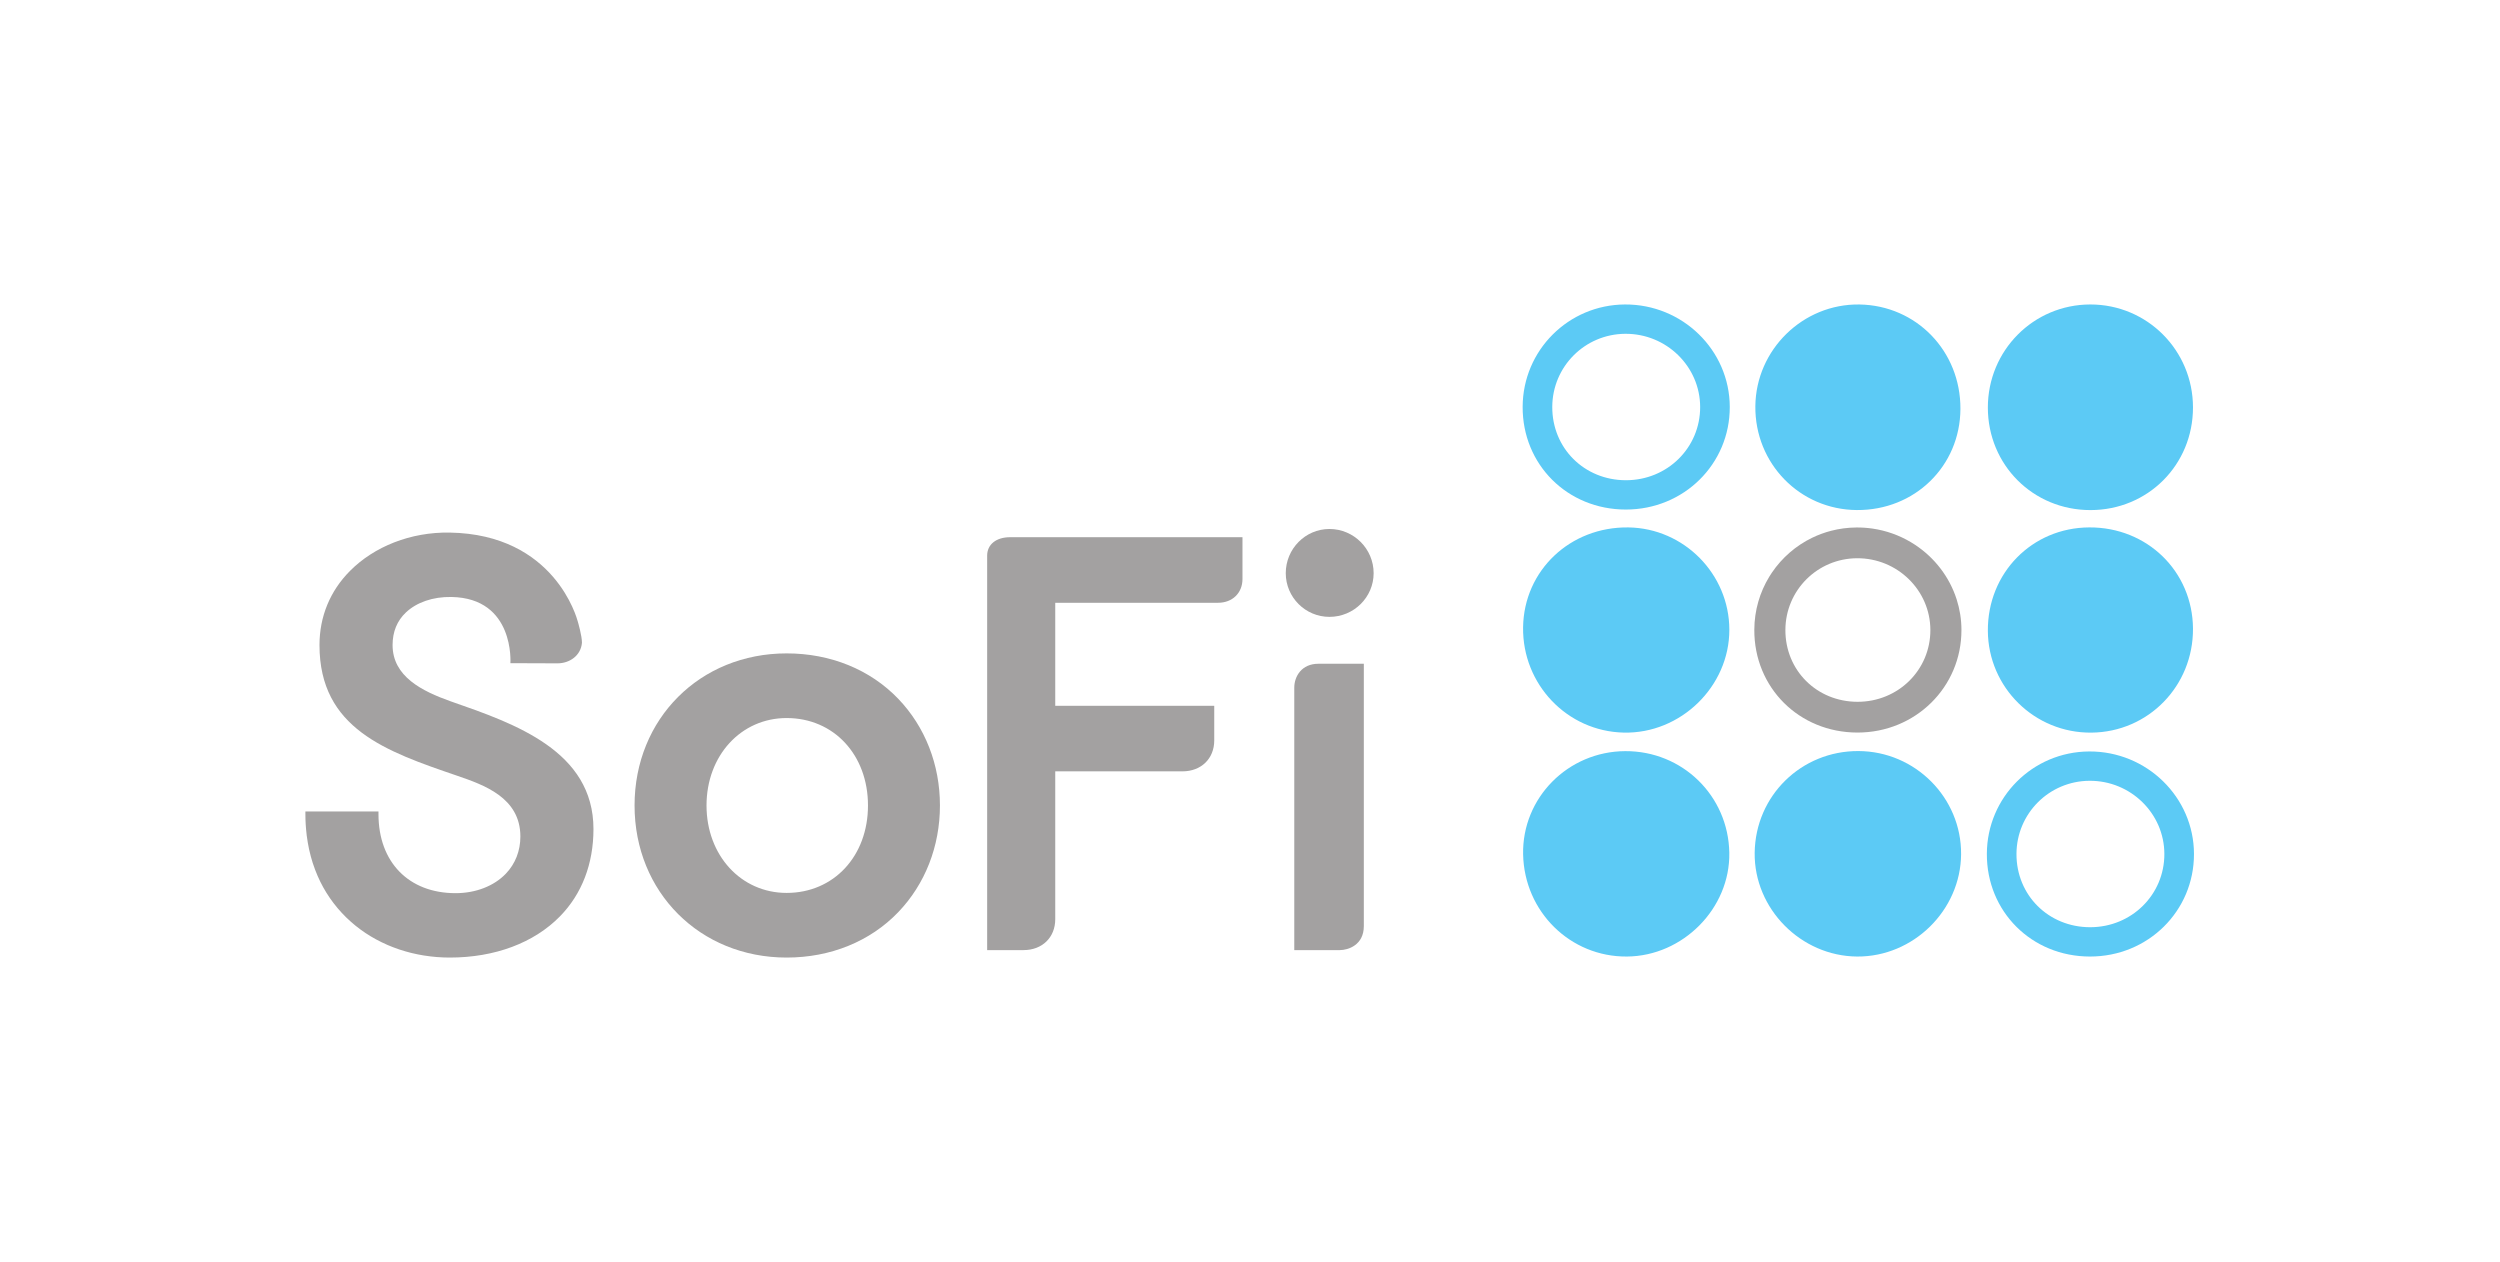 <?xml version="1.0" encoding="UTF-8" standalone="no"?>
<svg
   xmlns:dc="http://purl.org/dc/elements/1.1/"
   xmlns:cc="http://creativecommons.org/ns#"
   xmlns:rdf="http://www.w3.org/1999/02/22-rdf-syntax-ns#"
   xmlns:svg="http://www.w3.org/2000/svg"
   xmlns="http://www.w3.org/2000/svg"
   viewBox="0 0 1219.533 615.493"
   height="64"
   width="126.809"
   xml:space="preserve"
   id="svg2"
   version="1.1"><defs
     id="defs6" /><g
     transform="matrix(1.333,0,0,-1.333,0,615.493)"
     id="g10"><g
       transform="scale(0.1)"
       id="g12"><path
         id="path14"
         style="fill:#5ccaf5;fill-opacity:1;fill-rule:evenodd;stroke:none"
         d="m 6801.24,1868.86 c 207.87,-0.94 376.88,-171.02 375.43,-377.49 -1.54,-205.24 -174.77,-375.71 -380.39,-374.49 -206,1.45 -377.44,174.96 -375.01,379.55 2.53,208.76 170.42,373.42 379.97,372.43" /><path
         id="path16"
         style="fill:#5ccaf5;fill-opacity:1;fill-rule:evenodd;stroke:none"
         d="m 5959.12,2687.25 c 203.47,-2.86 369.16,-170.7 369.44,-374.31 0.28,-207.87 -178.37,-381.65 -387.09,-376.55 -206.89,4.91 -370.79,176.97 -367.7,385.68 3.09,207.78 172.29,368.03 385.35,365.18" /><path
         id="path18"
         style="fill:#5ccaf5;fill-opacity:1;fill-rule:evenodd;stroke:none"
         d="m 5953.61,1116.89 c -207.07,-1.64 -375.48,164.18 -379.74,373.97 -4.16,206.56 163.91,376.56 373.42,377.68 209.32,1.08 377.4,-162.92 381.14,-371.68 3.61,-203.19 -169.29,-378.38 -374.82,-379.97" /><path
         id="path20"
         style="fill:#5ccaf5;fill-opacity:1;fill-rule:evenodd;stroke:none"
         d="m 8025.25,2317.24 c 1.31,-209.83 -163.11,-378.8 -371.22,-380.95 -208.05,-2.34 -378.14,164.8 -379.45,372.57 -1.22,211.48 161.47,377.4 371.03,378.43 211.94,1.17 378.14,-160.96 379.64,-370.05" /><path
         id="path22"
         style="fill:#5ccaf5;fill-opacity:1;fill-rule:evenodd;stroke:none"
         d="m 7174.21,3121.01 c -0.98,-209.64 -167.32,-371.86 -379.41,-370.18 -208.52,1.59 -373.22,170.46 -371.07,380.16 2.15,206.89 174.35,375.1 380.81,372.1 208.53,-3.27 370.61,-170.69 369.67,-382.08" /><path
         id="path24"
         style="fill:#5ccaf5;fill-opacity:1;fill-rule:evenodd;stroke:none"
         d="m 8025.25,3126.44 c 0.19,-210.12 -165.08,-375.71 -375.06,-375.76 -209.97,-0.19 -375.47,165.08 -375.61,375.11 -0.05,209.08 166.85,377.11 374.91,377.34 208.06,0.14 375.57,-167.7 375.76,-376.69" /><path
         id="path26"
         style="fill:#a3a1a1;fill-opacity:1;fill-rule:nonzero;stroke:none"
         d="m 2878.73,1349.72 c -167.16,0 -293.22,137.56 -293.22,319.98 0,182.41 126.06,319.96 293.22,319.96 172.48,0 297.66,-134.56 297.66,-319.96 0,-185.41 -125.18,-319.98 -297.66,-319.98 z m 0,876.54 c -317.29,0 -556.56,-239.27 -556.56,-556.56 0,-317.3 239.27,-556.57 556.56,-556.57 160.42,0 305.39,58.93 408.2,165.92 98.55,102.56 152.82,241.29 152.82,390.65 0,149.35 -54.27,288.08 -152.82,390.64 -102.81,106.99 -247.78,165.92 -408.2,165.92" /><path
         id="path28"
         style="fill:#a3a1a1;fill-opacity:1;fill-rule:nonzero;stroke:none"
         d="m 3696.67,2651.44 c -51.12,0 -84.16,-26.48 -84.16,-67.46 v -1433.56 -10.01 h 10.02 123.25 c 68.24,0 115.9,46.45 115.9,112.98 v 541.19 h 465.57 c 68.47,0 116.28,46.48 116.28,113.05 v 39.49 2.33 75.08 10.01 h -10.01 -79.32 -492.52 v 376.96 h 595.87 c 52.59,0 89.32,35.81 89.32,87.07 v 142.86 10.01 h -10.01 -840.19" /><path
         id="path30"
         style="fill:#a3a1a1;fill-opacity:1;fill-rule:nonzero;stroke:none"
         d="m 4824.48,2188.31 c -60.51,0 -88.07,-45.4 -88.07,-87.58 v -950.2 -10.12 h 10.12 156.38 c 30.45,0 88.03,18.35 88.03,87.83 v 949.95 10.12 h -10.12 -156.34" /><path
         id="path32"
         style="fill:#a3a1a1;fill-opacity:1;fill-rule:nonzero;stroke:none"
         d="m 4865.1,2359.91 c 89.18,0 161.73,71.7 161.73,159.84 0,89.19 -72.55,161.75 -161.73,161.75 -88.14,0 -159.85,-72.56 -159.85,-161.75 0,-88.14 71.71,-159.84 159.85,-159.84" /><path
         id="path34"
         style="fill:#5ccaf5;fill-opacity:1;fill-rule:evenodd;stroke:none"
         d="m 5949.97,2859.95 c -152.43,0.09 -270.18,117.53 -269.42,268.72 0.7,147.48 119.5,266.24 267.23,267.13 150.46,0.89 273.64,-119.46 273.96,-267.76 0.32,-149.35 -120.2,-268.22 -271.77,-268.09 z m -3.54,643.17 c -206.91,-1.24 -373.29,-167.59 -374.27,-374.13 -1.07,-211.75 163.85,-376.23 377.34,-376.36 212.28,-0.18 381.07,166.3 380.63,375.47 -0.44,207.7 -172.97,376.27 -383.7,375.02" /><path
         id="path36"
         style="fill:#5ccaf5;fill-opacity:1;fill-rule:evenodd;stroke:none"
         d="m 7648.74,1224.2 c -152.43,0.09 -270.18,117.53 -269.42,268.72 0.7,147.47 119.5,266.24 267.23,267.13 150.46,0.89 273.65,-119.47 273.96,-267.77 0.32,-149.35 -120.2,-268.21 -271.77,-268.08 z m -3.53,643.17 c -206.91,-1.24 -373.3,-167.59 -374.28,-374.14 -1.06,-211.75 163.86,-376.22 377.34,-376.36 212.29,-0.17 381.08,166.3 380.63,375.48 -0.44,207.7 -172.96,376.27 -383.69,375.02" /><path
         id="path38"
         style="fill:#a3a1a1;fill-opacity:1;fill-rule:evenodd;stroke:none"
         d="m 6797.81,2049.11 c -149.44,0.09 -264.88,115.22 -264.13,263.45 0.68,144.58 117.15,261.02 261.99,261.89 147.51,0.88 268.28,-117.12 268.58,-262.51 0.32,-146.42 -117.84,-262.96 -266.44,-262.83 z M 7177.95,2312 c -0.08,38.95 -6.22,76.52 -17.52,111.85 -26.36,82.44 -80.86,152.7 -152.28,199.83 -10.21,6.73 -20.75,13 -31.62,18.75 -5.43,2.88 -10.93,5.64 -16.52,8.26 -11.16,5.24 -22.62,9.97 -34.35,14.15 -23.45,8.35 -47.96,14.49 -73.26,18.17 -18.97,2.76 -38.39,4.13 -58.15,4.02 -32.33,-0.2 -63.67,-4.42 -93.54,-12.2 -23.9,-6.23 -46.86,-14.72 -68.64,-25.25 -59.89,-28.96 -110.85,-73.27 -147.79,-127.87 -3.36,-4.96 -6.6,-10.01 -9.73,-15.14 -34.35,-56.43 -54.23,-122.68 -54.57,-193.68 v 0 c -1.06,-211.75 163.86,-376.23 377.34,-376.36 212.29,-0.18 381.08,166.3 380.63,375.47 v 0" /><path
         id="path40"
         style="fill:#a3a1a1;fill-opacity:1;fill-rule:nonzero;stroke:none"
         d="m 1653.67,2049.3 -4.56,1.58 c -105.03,37.33 -212.47,91 -212.47,205.85 0,48.67 16.5,88.88 49.02,119.53 38.63,36.38 97.78,57.67 166.53,56.42 232.27,-4.26 215.61,-242.23 215.61,-242.23 l 85.48,-0.31 86.49,-0.32 c 45.14,-0.15 86.22,28.88 89.89,75.51 0.04,25.96 -14.77,75.94 -15.51,78.41 -2.72,9.04 -83.29,318.19 -468.37,324.62 -143.39,2.4 -276.51,-51.2 -365.17,-140.47 -72.91,-73.4 -111.45,-167.18 -111.45,-271.2 0,-305.86 244.52,-389.48 503.39,-478.01 97.79,-33.71 231.76,-79.9 231.76,-222.55 0,-52.65 -18.43,-99.74 -53.3,-136.17 -43.3,-45.23 -110.28,-71.17 -183.75,-71.17 -171.44,0 -282.21,113.41 -282.21,288.93 v 10.12 h -10.12 -165.07 -0.83 l -0.26,-0.04 h -81.07 -10.12 v -10.12 c 0,-24.89 1.5,-49.42 4.57,-74.97 l 0.07,-1.66 0.35,-2.17 c 2.19,-16.79 4.88,-32.64 8.13,-47.83 l 0.77,-3.45 0.39,-1.71 c 3.56,-15.9 7.65,-31.12 12.15,-45.24 l 0.65,-1.92 0.43,-1.27 c 10.03,-30.8 22.73,-60.16 37.75,-87.26 7.15,-12.89 14.92,-25.42 23.84,-38.45 l 0.71,-1.05 1.08,-1.6 c 7.91,-11.38 16.68,-22.84 26.06,-34.03 l 0.85,-1.02 1.9,-2.26 c 9.05,-10.6 18.68,-20.93 28.63,-30.7 l 2.15,-2.08 0.93,-0.9 c 10.33,-9.96 20.95,-19.36 31.56,-27.94 l 1.45,-1.15 0.95,-0.74 c 11.71,-9.36 23.52,-17.99 35.1,-25.68 24.7,-16.36 51.17,-30.71 78.93,-42.81 l 1.97,-0.89 c 12.61,-5.44 26.1,-10.61 40.1,-15.36 l 1.41,-0.49 2.34,-0.79 c 13.17,-4.37 26.87,-8.34 40.73,-11.79 l 4.36,-1.06 c 14.03,-3.38 28.15,-6.23 41.97,-8.48 l 2.29,-0.35 1.54,-0.23 c 15.02,-2.35 29.8,-4.11 43.91,-5.24 l 0.12,-0.01 1.06,-0.07 c 16.94,-1.29 32.08,-1.9 46.96,-1.9 164.95,0 308.27,53.6 403.55,150.94 80.13,81.83 122.49,192.24 122.49,319.28 0,285.6 -287.28,385.59 -518.11,465.95" /></g></g></svg>
